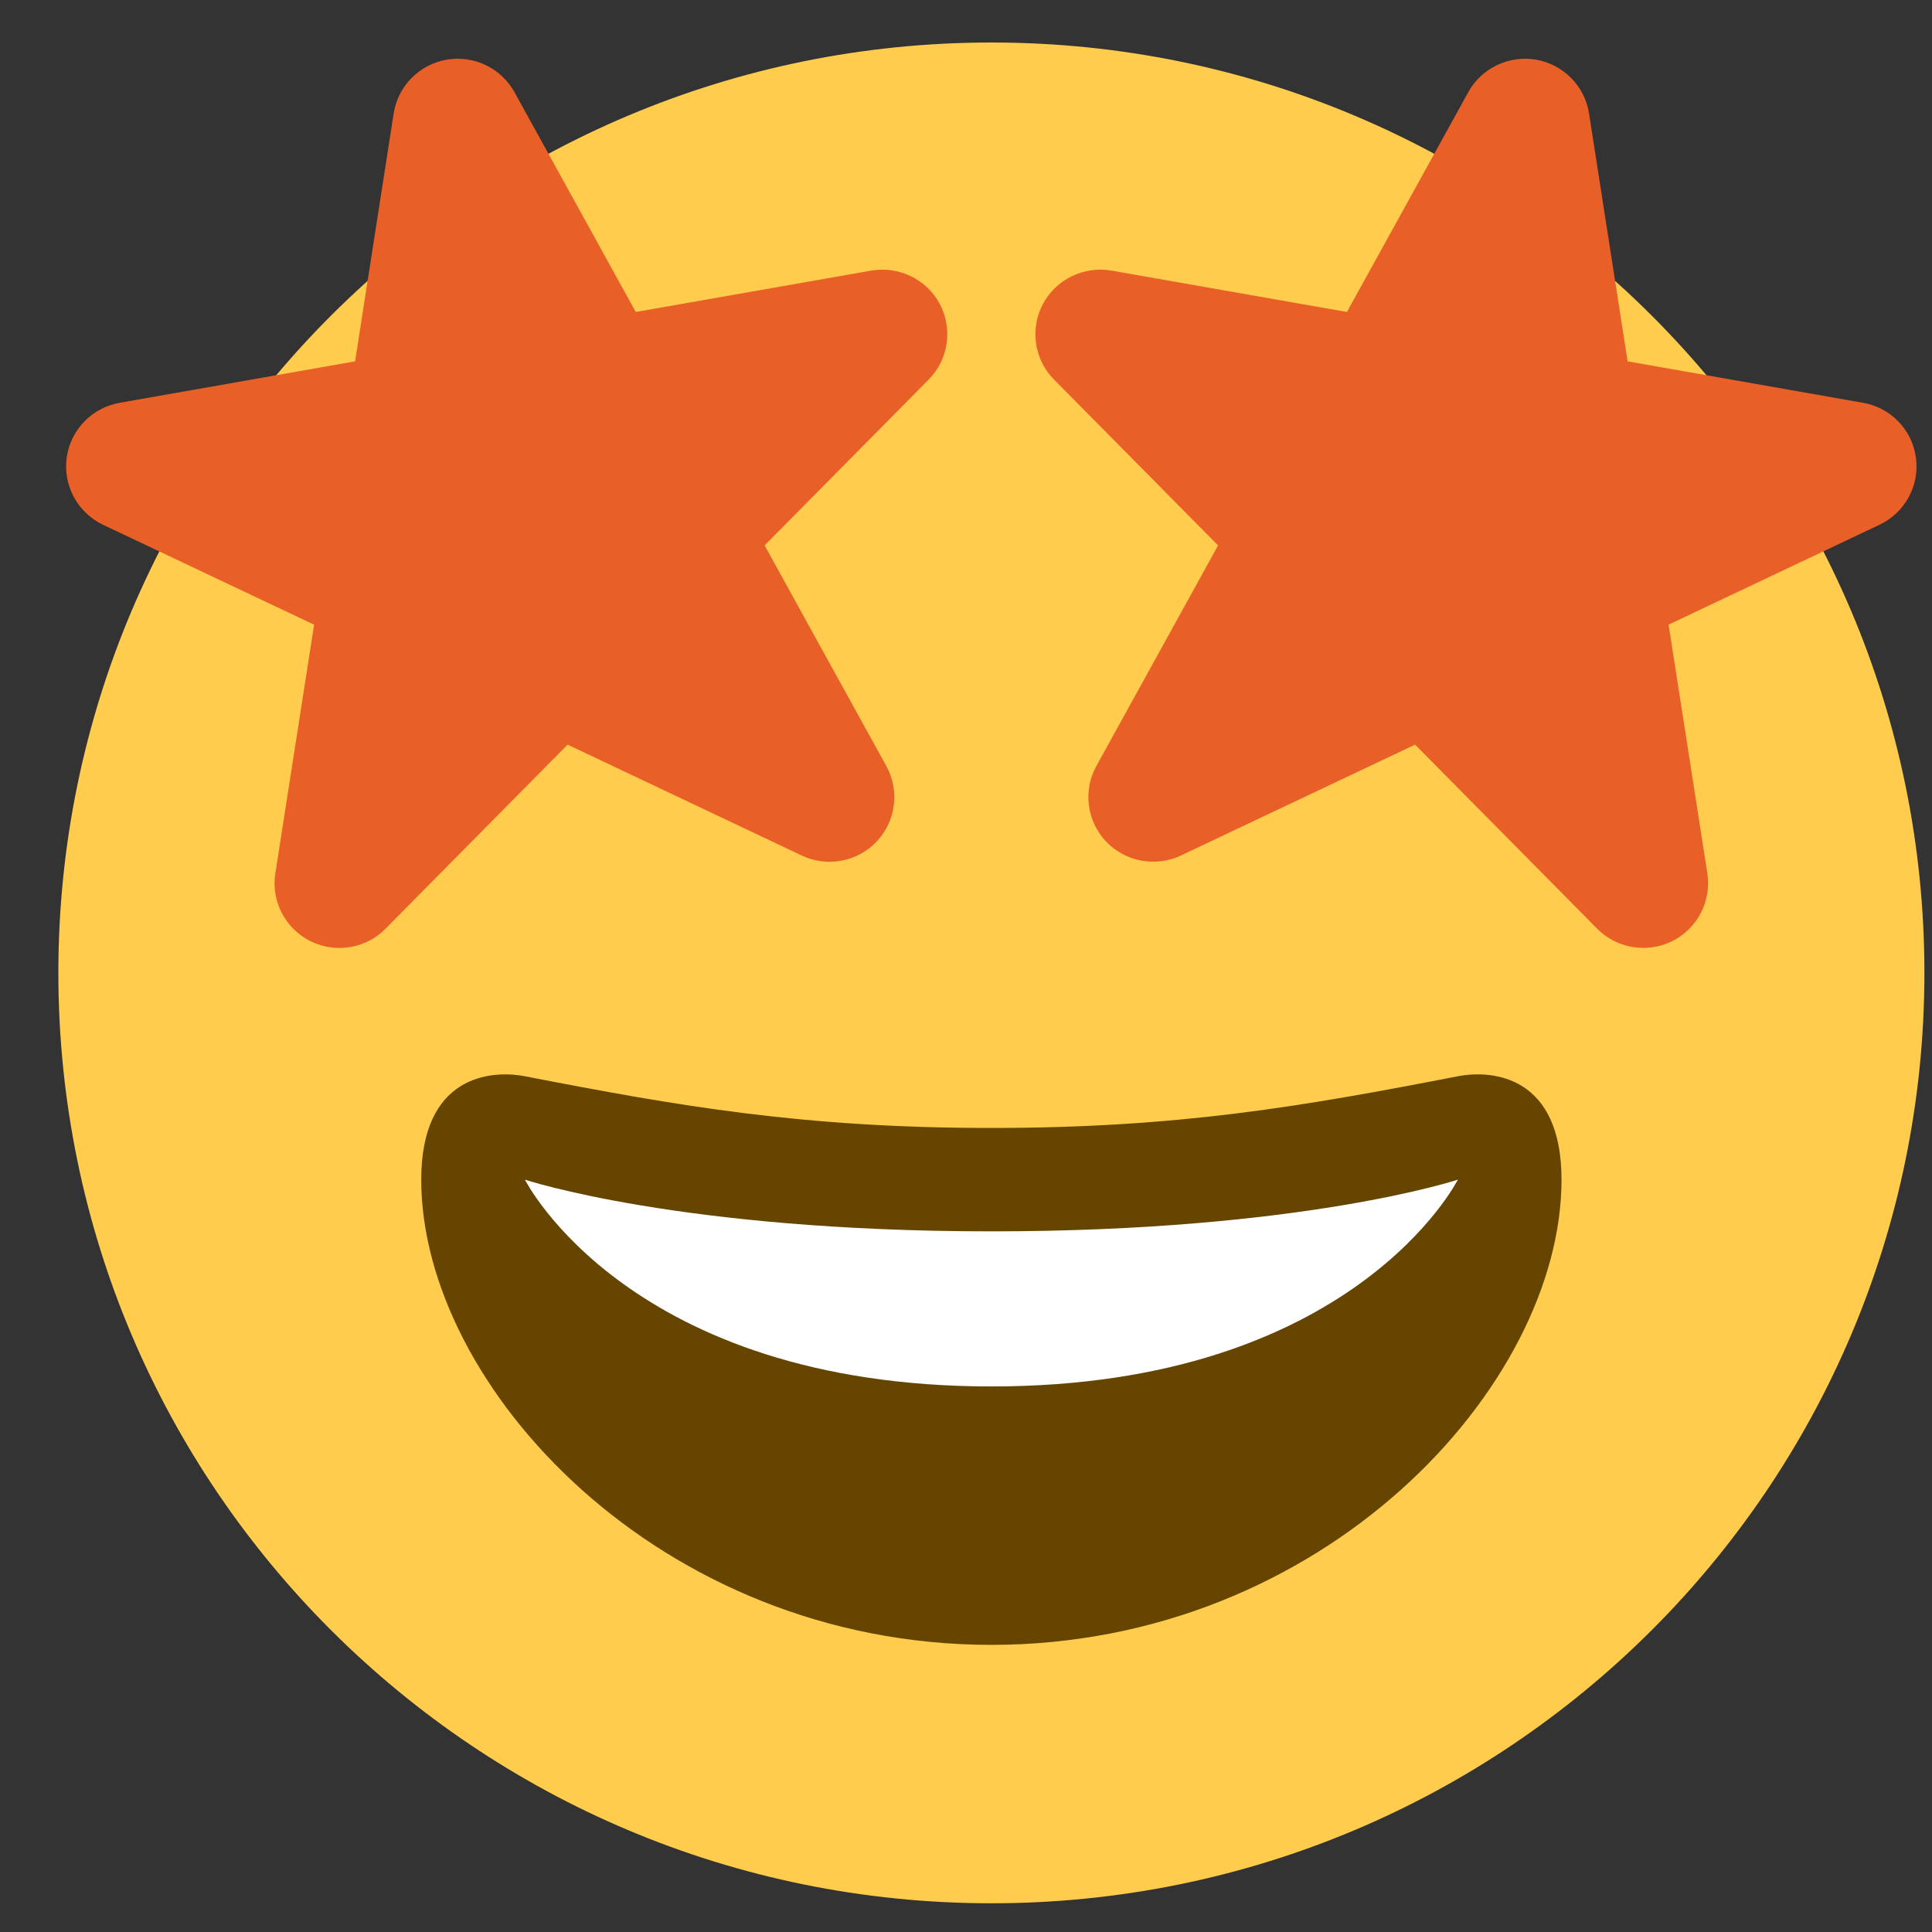 <svg width="29" height="29" viewBox="0 0 29 29" fill="none" xmlns="http://www.w3.org/2000/svg">
<rect x="0" y="0" width="29" height="29" fill="#333333" stroke="none"/>
<path d="M28.886 14.603C28.886 22.316 22.615 28.569 14.881 28.569C7.146 28.569 0.876 22.316 0.876 14.603C0.876 6.89 7.146 0.638 14.881 0.638C22.615 0.638 28.886 6.89 28.886 14.603Z" fill="#FFCC4D"/>
<path d="M14.881 16.931C12.062 16.931 10.192 16.604 7.879 16.155C7.35 16.054 6.323 16.155 6.323 17.707C6.323 20.811 9.898 24.69 14.881 24.69C19.863 24.69 23.439 20.811 23.439 17.707C23.439 16.155 22.412 16.053 21.883 16.155C19.57 16.604 17.7 16.931 14.881 16.931Z" fill="#664500"/>
<path d="M7.879 17.707C7.879 17.707 10.213 18.483 14.881 18.483C19.549 18.483 21.883 17.707 21.883 17.707C21.883 17.707 20.327 20.811 14.881 20.811C9.435 20.811 7.879 17.707 7.879 17.707Z" fill="white"/>
<path d="M13.077 4.062L9.543 4.683L7.723 1.384C7.522 1.02 7.11 0.825 6.702 0.896C6.292 0.969 5.973 1.293 5.909 1.703L5.33 5.424L1.796 6.046C1.38 6.119 1.058 6.453 1.001 6.871C0.945 7.29 1.166 7.696 1.548 7.878L4.715 9.377L4.133 13.11C4.068 13.526 4.28 13.936 4.657 14.126C4.796 14.195 4.945 14.229 5.094 14.229C5.348 14.229 5.6 14.13 5.787 13.94L8.52 11.177L12.035 12.842C12.416 13.022 12.87 12.937 13.16 12.631C13.449 12.324 13.507 11.867 13.304 11.499L11.477 8.187L13.939 5.698C14.237 5.398 14.304 4.94 14.108 4.566C13.911 4.192 13.491 3.99 13.077 4.062ZM16.684 4.062L20.218 4.683L22.039 1.384C22.239 1.02 22.652 0.825 23.06 0.896C23.469 0.969 23.788 1.293 23.852 1.703L24.431 5.424L27.965 6.046C28.382 6.119 28.703 6.452 28.759 6.871C28.816 7.289 28.595 7.695 28.212 7.877L25.046 9.376L25.628 13.109C25.692 13.525 25.481 13.935 25.104 14.125C24.965 14.195 24.816 14.228 24.667 14.228C24.413 14.228 24.161 14.129 23.974 13.94L21.241 11.177L17.726 12.841C17.345 13.021 16.89 12.936 16.601 12.63C16.312 12.323 16.254 11.866 16.457 11.498L18.284 8.187L15.822 5.698C15.524 5.398 15.457 4.94 15.653 4.566C15.851 4.192 16.27 3.99 16.684 4.062Z" fill="#E95F28"/>
</svg>
